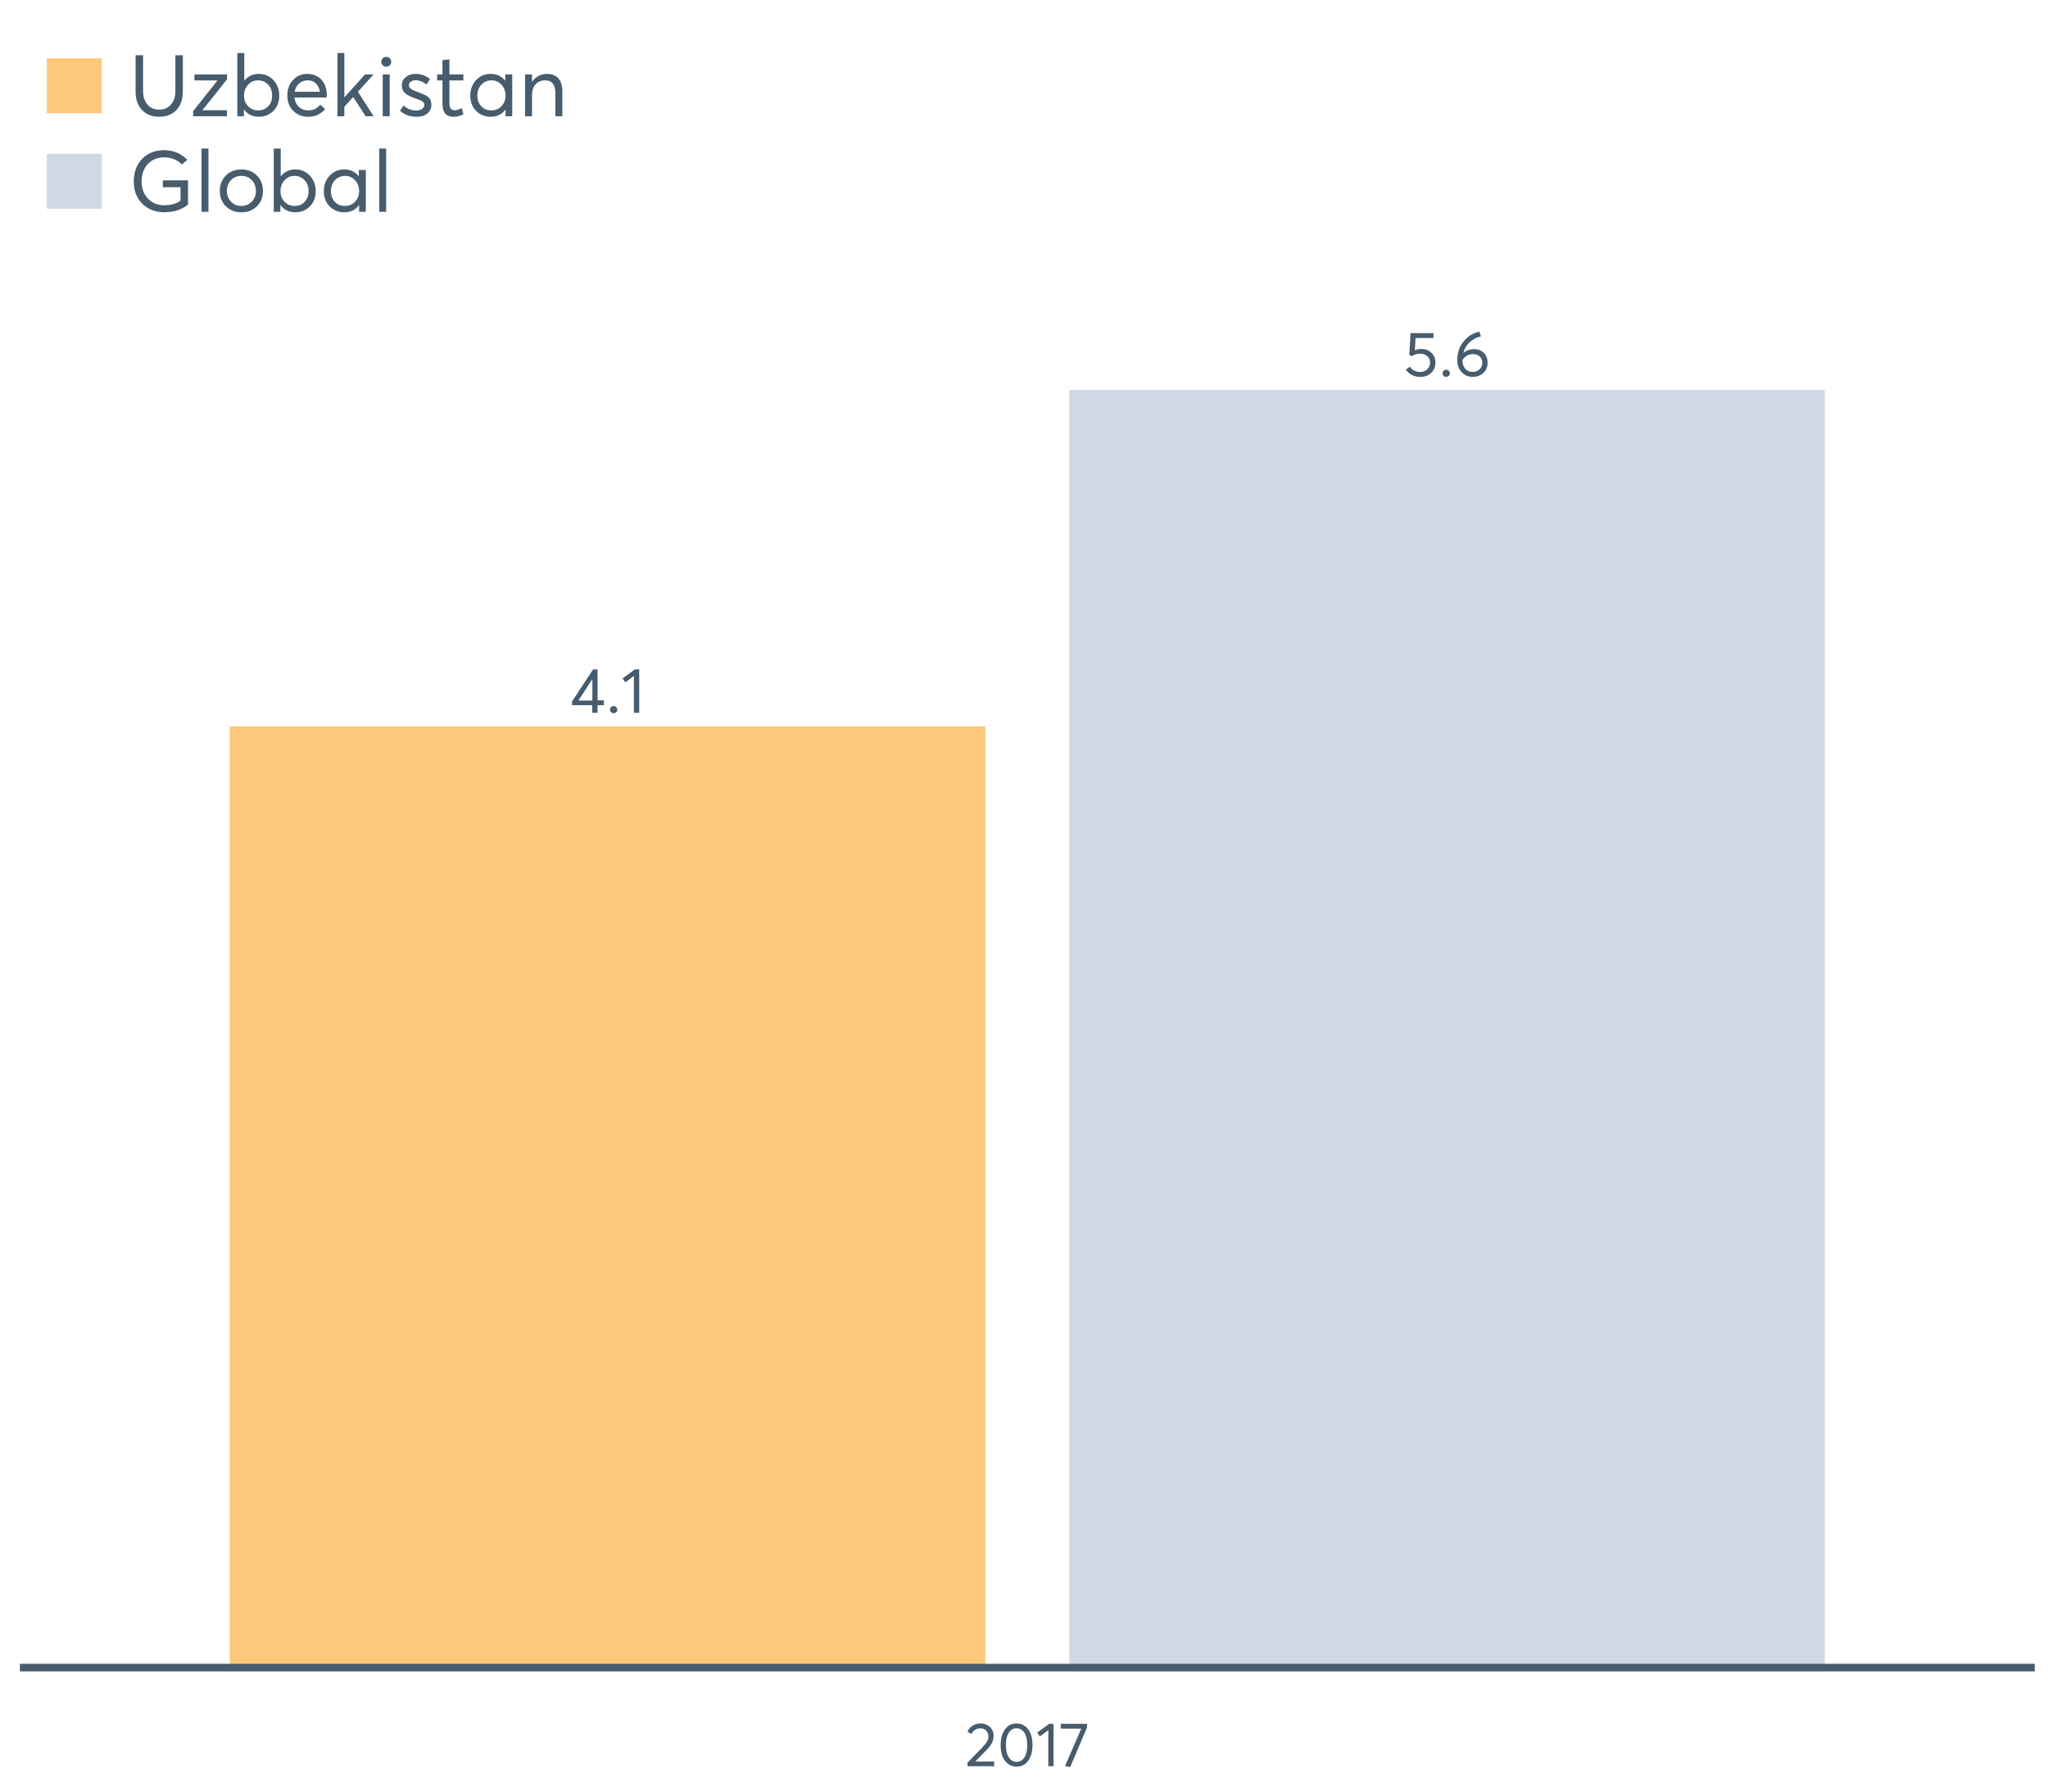 <?xml version="1.0" encoding="UTF-8"?>
<svg xmlns="http://www.w3.org/2000/svg" xmlns:xlink="http://www.w3.org/1999/xlink" width="822.857pt" height="720pt" viewBox="0 0 822.857 720" version="1.1">
<defs>
<g>
<symbol overflow="visible" id="glyph0-0">
<path style="stroke:none;" d="M 7.238 -11.074 C 8.844 -11.074 10.188 -10.57 11.262 -9.562 C 12.336 -8.555 12.871 -7.203 12.875 -5.512 C 12.871 -3.852 12.289 -2.488 11.121 -1.422 C 9.953 -0.355 8.512 0.176 6.805 0.18 C 5.602 0.176 4.488 -0.078 3.465 -0.594 C 2.438 -1.109 1.621 -1.828 1.016 -2.742 L 2.617 -3.961 C 3.02 -3.301 3.574 -2.777 4.277 -2.398 C 4.98 -2.016 5.77 -1.828 6.652 -1.828 C 7.785 -1.828 8.746 -2.18 9.535 -2.883 C 10.32 -3.586 10.715 -4.469 10.719 -5.535 C 10.715 -6.668 10.32 -7.562 9.535 -8.215 C 8.746 -8.867 7.797 -9.191 6.68 -9.195 C 5.359 -9.191 4.332 -8.871 3.605 -8.227 L 2.363 -8.609 L 2.871 -17.445 L 12.09 -17.445 L 12.09 -15.465 L 4.875 -15.465 L 4.598 -10.566 C 5.559 -10.902 6.438 -11.074 7.238 -11.074 Z M 7.238 -11.074 "/>
</symbol>
<symbol overflow="visible" id="glyph0-1">
<path style="stroke:none;" d="M 3.074 0.152 C 2.648 0.152 2.297 0.016 2.02 -0.266 C 1.738 -0.543 1.598 -0.879 1.602 -1.27 C 1.598 -1.672 1.738 -2.016 2.02 -2.297 C 2.297 -2.578 2.648 -2.719 3.074 -2.719 C 3.461 -2.719 3.797 -2.578 4.086 -2.297 C 4.371 -2.016 4.516 -1.672 4.52 -1.27 C 4.516 -0.879 4.371 -0.543 4.086 -0.266 C 3.797 0.016 3.461 0.152 3.074 0.152 Z M 3.074 0.152 "/>
</symbol>
<symbol overflow="visible" id="glyph0-2">
<path style="stroke:none;" d="M 8.125 -10.996 C 9.715 -10.992 11.02 -10.496 12.039 -9.508 C 13.051 -8.516 13.559 -7.168 13.562 -5.461 C 13.559 -3.852 12.988 -2.512 11.848 -1.445 C 10.703 -0.379 9.266 0.152 7.543 0.152 C 5.777 0.152 4.312 -0.473 3.148 -1.727 C 1.977 -2.977 1.395 -4.594 1.398 -6.578 C 1.395 -9.59 2.266 -12.137 4.012 -14.219 C 5.754 -16.301 7.836 -17.555 10.262 -17.98 L 10.895 -16.152 C 9.199 -15.758 7.719 -14.996 6.449 -13.863 C 5.18 -12.73 4.309 -11.258 3.836 -9.449 L 3.859 -9.449 C 4.992 -10.477 6.414 -10.992 8.125 -10.996 Z M 7.516 -1.855 C 8.668 -1.852 9.609 -2.203 10.336 -2.906 C 11.062 -3.609 11.426 -4.469 11.43 -5.484 C 11.426 -6.551 11.082 -7.406 10.398 -8.051 C 9.711 -8.691 8.793 -9.012 7.645 -9.016 C 6.727 -9.012 5.91 -8.781 5.191 -8.328 C 4.473 -7.867 3.902 -7.301 3.48 -6.629 L 3.48 -6.449 C 3.48 -5.078 3.855 -3.969 4.609 -3.125 C 5.359 -2.273 6.328 -1.852 7.516 -1.855 Z M 7.516 -1.855 "/>
</symbol>
<symbol overflow="visible" id="glyph0-3">
<path style="stroke:none;" d="M 8.887 0 L 8.887 -3.074 L 0.789 -3.074 L 0.789 -4.598 L 9.219 -17.445 L 11.023 -17.445 L 11.023 -5.004 L 13.562 -5.004 L 13.562 -3.074 L 11.023 -3.074 L 11.023 0 Z M 3.352 -4.953 L 8.938 -4.953 L 8.938 -13.562 Z M 3.352 -4.953 "/>
</symbol>
<symbol overflow="visible" id="glyph0-4">
<path style="stroke:none;" d="M 5.078 0 L 5.078 -14.855 L 1.602 -12.242 L 0.535 -13.84 L 5.434 -17.445 L 7.211 -17.445 L 7.211 0 Z M 5.078 0 "/>
</symbol>
<symbol overflow="visible" id="glyph1-0">
<path style="stroke:none;" d="M 4.141 -1.91 L 11.707 -1.91 L 11.707 0 L 0.992 0 L 0.969 -1.438 L 6.797 -7.391 C 7.656 -8.281 8.305 -9.078 8.742 -9.773 C 9.18 -10.469 9.398 -11.195 9.402 -11.957 C 9.398 -12.898 9.102 -13.68 8.508 -14.301 C 7.914 -14.918 7.145 -15.227 6.203 -15.23 C 4.562 -15.227 3.34 -14.449 2.531 -12.898 L 0.992 -13.965 C 2.078 -16.113 3.855 -17.191 6.324 -17.191 C 7.742 -17.191 8.957 -16.734 9.969 -15.824 C 10.977 -14.914 11.484 -13.699 11.484 -12.18 C 11.484 -11.199 11.258 -10.266 10.812 -9.375 C 10.363 -8.48 9.621 -7.504 8.582 -6.449 L 4.141 -1.961 Z M 4.141 -1.91 "/>
</symbol>
<symbol overflow="visible" id="glyph1-1">
<path style="stroke:none;" d="M 7.789 0.148 C 5.883 0.145 4.344 -0.617 3.164 -2.145 C 1.98 -3.676 1.387 -5.797 1.391 -8.508 C 1.387 -11.086 1.957 -13.176 3.102 -14.785 C 4.238 -16.387 5.801 -17.191 7.789 -17.191 C 9.688 -17.191 11.23 -16.426 12.414 -14.895 C 13.594 -13.363 14.184 -11.234 14.188 -8.508 C 14.184 -5.926 13.617 -3.836 12.488 -2.242 C 11.352 -0.648 9.785 0.145 7.789 0.148 Z M 7.789 -1.785 C 9.141 -1.781 10.195 -2.383 10.953 -3.594 C 11.703 -4.797 12.082 -6.438 12.082 -8.508 C 12.082 -10.641 11.688 -12.297 10.902 -13.48 C 10.113 -14.66 9.074 -15.25 7.789 -15.254 C 6.445 -15.25 5.395 -14.645 4.637 -13.43 C 3.871 -12.215 3.492 -10.574 3.496 -8.508 C 3.492 -6.391 3.887 -4.738 4.676 -3.559 C 5.461 -2.371 6.496 -1.781 7.789 -1.785 Z M 7.789 -1.785 "/>
</symbol>
<symbol overflow="visible" id="glyph1-2">
<path style="stroke:none;" d="M 4.961 0 L 4.961 -14.512 L 1.562 -11.957 L 0.52 -13.52 L 5.309 -17.043 L 7.043 -17.043 L 7.043 0 Z M 4.961 0 "/>
</symbol>
<symbol overflow="visible" id="glyph1-3">
<path style="stroke:none;" d="M 0.668 -17.043 L 11.211 -17.043 L 11.211 -15.578 L 4.465 0.297 L 2.383 -0.125 L 8.906 -15.105 L 0.668 -15.105 Z M 0.668 -17.043 "/>
</symbol>
<symbol overflow="visible" id="glyph2-0">
<path style="stroke:none;" d="M 12.223 0.207 C 9.367 0.203 7.074 -0.695 5.352 -2.504 C 3.621 -4.309 2.758 -6.801 2.762 -9.98 L 2.762 -24.516 L 5.766 -24.516 L 5.766 -10.188 C 5.766 -7.902 6.352 -6.078 7.527 -4.711 C 8.699 -3.344 10.266 -2.66 12.223 -2.66 C 14.176 -2.66 15.75 -3.332 16.953 -4.68 C 18.148 -6.023 18.75 -7.859 18.75 -10.188 L 18.75 -24.516 L 21.754 -24.516 L 21.754 -9.98 C 21.75 -6.824 20.891 -4.34 19.18 -2.52 C 17.461 -0.703 15.145 0.203 12.223 0.207 Z M 12.223 0.207 "/>
</symbol>
<symbol overflow="visible" id="glyph2-1">
<path style="stroke:none;" d="M 14.949 -14.812 L 5.109 -2.484 L 5.109 -2.418 L 14.914 -2.418 L 14.914 0 L 1.348 0 L 1.348 -2.07 L 11.082 -14.328 L 11.082 -14.398 L 1.863 -14.398 L 1.863 -16.816 L 14.949 -16.816 Z M 14.949 -14.812 "/>
</symbol>
<symbol overflow="visible" id="glyph2-2">
<path style="stroke:none;" d="M 11.324 -17.023 C 13.672 -17.02 15.629 -16.188 17.195 -14.52 C 18.758 -12.848 19.539 -10.77 19.543 -8.285 C 19.539 -5.754 18.75 -3.703 17.176 -2.141 C 15.598 -0.574 13.637 0.203 11.289 0.207 C 8.801 0.203 6.844 -0.75 5.422 -2.66 L 5.352 -2.66 L 5.352 0 L 2.691 0 L 2.691 -25.414 L 5.488 -25.414 L 5.488 -14.293 L 5.523 -14.293 C 6.996 -16.109 8.93 -17.02 11.324 -17.023 Z M 11.016 -2.348 C 12.695 -2.344 14.059 -2.902 15.105 -4.02 C 16.152 -5.137 16.676 -6.559 16.676 -8.285 C 16.676 -10.129 16.133 -11.613 15.051 -12.742 C 13.969 -13.867 12.613 -14.43 10.98 -14.434 C 9.391 -14.43 8.059 -13.836 6.992 -12.652 C 5.918 -11.465 5.383 -10.012 5.387 -8.285 C 5.383 -6.559 5.938 -5.137 7.043 -4.02 C 8.145 -2.902 9.469 -2.344 11.016 -2.348 Z M 11.016 -2.348 "/>
</symbol>
<symbol overflow="visible" id="glyph2-3">
<path style="stroke:none;" d="M 17.473 -8.668 C 17.473 -8.48 17.461 -8.238 17.438 -7.941 L 17.402 -7.527 L 4.453 -7.527 C 4.637 -5.961 5.238 -4.707 6.266 -3.762 C 7.289 -2.816 8.562 -2.344 10.082 -2.348 C 12.035 -2.344 13.613 -3.102 14.812 -4.625 L 16.781 -2.934 C 15.145 -0.84 12.875 0.203 9.98 0.207 C 7.559 0.203 5.562 -0.594 3.984 -2.191 C 2.406 -3.793 1.617 -5.859 1.621 -8.391 C 1.617 -10.898 2.383 -12.961 3.918 -14.586 C 5.445 -16.207 7.363 -17.02 9.668 -17.023 C 11.992 -17.02 13.871 -16.238 15.312 -14.676 C 16.75 -13.109 17.473 -11.105 17.473 -8.668 Z M 13.086 -13.191 C 12.23 -14.016 11.137 -14.43 9.805 -14.434 C 8.469 -14.43 7.324 -14.023 6.371 -13.207 C 5.41 -12.387 4.809 -11.262 4.559 -9.84 L 14.707 -9.84 C 14.477 -11.238 13.934 -12.355 13.086 -13.191 Z M 13.086 -13.191 "/>
</symbol>
<symbol overflow="visible" id="glyph2-4">
<path style="stroke:none;" d="M 9.047 -7.699 L 8.977 -7.699 L 5.457 -3.797 L 5.457 0 L 2.691 0 L 2.691 -25.414 L 5.457 -25.414 L 5.457 -7.629 L 5.523 -7.629 L 13.777 -16.816 L 17.195 -16.816 L 10.91 -9.84 L 17.23 0 L 14.02 0 Z M 9.047 -7.699 "/>
</symbol>
<symbol overflow="visible" id="glyph2-5">
<path style="stroke:none;" d="M 4.316 -19.922 C 3.738 -19.922 3.262 -20.109 2.883 -20.492 C 2.5 -20.867 2.309 -21.336 2.312 -21.891 C 2.309 -22.441 2.5 -22.906 2.883 -23.289 C 3.262 -23.668 3.738 -23.859 4.316 -23.859 C 4.867 -23.859 5.34 -23.66 5.73 -23.27 C 6.121 -22.875 6.316 -22.418 6.32 -21.891 C 6.316 -21.336 6.121 -20.867 5.73 -20.492 C 5.34 -20.109 4.867 -19.922 4.316 -19.922 Z M 2.898 0 L 2.898 -16.816 L 5.695 -16.816 L 5.695 0 Z M 2.898 0 "/>
</symbol>
<symbol overflow="visible" id="glyph2-6">
<path style="stroke:none;" d="M 7.805 0.207 C 5.203 0.203 3.004 -0.598 1.207 -2.211 L 2.66 -4.316 C 4.105 -2.977 5.82 -2.309 7.805 -2.312 C 8.77 -2.309 9.539 -2.527 10.117 -2.969 C 10.691 -3.402 10.98 -3.934 10.98 -4.559 C 10.98 -5.199 10.695 -5.688 10.133 -6.023 C 9.566 -6.359 8.586 -6.766 7.184 -7.25 C 7.09 -7.27 7.02 -7.293 6.977 -7.32 C 5.34 -7.891 4.09 -8.547 3.227 -9.289 C 2.363 -10.023 1.934 -11.094 1.934 -12.5 C 1.934 -13.785 2.457 -14.863 3.504 -15.727 C 4.551 -16.59 5.879 -17.02 7.492 -17.023 C 9.629 -17.02 11.551 -16.328 13.258 -14.949 L 11.809 -12.742 C 10.469 -13.891 8.984 -14.465 7.355 -14.469 C 6.684 -14.465 6.086 -14.281 5.559 -13.914 C 5.027 -13.543 4.762 -13.07 4.766 -12.5 C 4.762 -11.898 5.023 -11.414 5.543 -11.047 C 6.059 -10.676 6.855 -10.285 7.941 -9.875 C 8.121 -9.801 8.461 -9.676 8.961 -9.492 C 9.453 -9.309 9.781 -9.18 9.945 -9.113 C 10.102 -9.043 10.379 -8.922 10.773 -8.75 C 11.16 -8.574 11.426 -8.449 11.566 -8.371 C 11.703 -8.289 11.914 -8.156 12.203 -7.977 C 12.488 -7.789 12.684 -7.629 12.793 -7.492 C 12.895 -7.352 13.035 -7.168 13.207 -6.938 C 13.379 -6.707 13.496 -6.48 13.566 -6.266 C 13.633 -6.043 13.691 -5.789 13.742 -5.504 C 13.785 -5.215 13.809 -4.914 13.812 -4.594 C 13.809 -3.211 13.293 -2.062 12.258 -1.156 C 11.219 -0.246 9.734 0.203 7.805 0.207 Z M 7.805 0.207 "/>
</symbol>
<symbol overflow="visible" id="glyph2-7">
<path style="stroke:none;" d="M 7.422 0.207 C 4.496 0.203 3.035 -1.531 3.039 -5.008 L 3.039 -14.398 L 0.898 -14.398 L 0.898 -16.816 L 3.039 -16.816 L 3.039 -22.547 L 5.836 -22.855 L 5.836 -16.816 L 11.43 -16.816 L 11.43 -14.398 L 5.836 -14.398 L 5.836 -5.422 C 5.836 -4.383 5.988 -3.625 6.301 -3.141 C 6.605 -2.656 7.141 -2.414 7.906 -2.418 C 8.777 -2.414 9.723 -2.703 10.738 -3.281 L 11.496 -0.828 C 10.254 -0.137 8.895 0.203 7.422 0.207 Z M 7.422 0.207 "/>
</symbol>
<symbol overflow="visible" id="glyph2-8">
<path style="stroke:none;" d="M 15.711 -16.816 L 18.508 -16.816 L 18.508 0 L 15.812 0 L 15.812 -2.66 L 15.777 -2.66 C 14.348 -0.75 12.391 0.203 9.91 0.207 C 7.535 0.203 5.566 -0.574 4.004 -2.141 C 2.434 -3.703 1.652 -5.754 1.656 -8.285 C 1.652 -10.77 2.43 -12.848 3.988 -14.52 C 5.539 -16.188 7.5 -17.02 9.875 -17.023 C 12.266 -17.02 14.199 -16.109 15.676 -14.293 L 15.711 -14.293 Z M 10.152 -2.348 C 11.715 -2.344 13.051 -2.902 14.156 -4.02 C 15.258 -5.137 15.809 -6.559 15.812 -8.285 C 15.809 -10.012 15.273 -11.465 14.207 -12.652 C 13.133 -13.836 11.793 -14.43 10.184 -14.434 C 8.574 -14.43 7.223 -13.859 6.129 -12.723 C 5.035 -11.582 4.488 -10.105 4.488 -8.285 C 4.488 -6.559 5.012 -5.137 6.059 -4.02 C 7.105 -2.902 8.469 -2.344 10.152 -2.348 Z M 10.152 -2.348 "/>
</symbol>
<symbol overflow="visible" id="glyph2-9">
<path style="stroke:none;" d="M 11.602 -17.023 C 13.465 -17.02 14.938 -16.426 16.02 -15.242 C 17.102 -14.055 17.641 -12.301 17.645 -9.98 L 17.645 0 L 14.848 0 L 14.848 -9.184 C 14.848 -12.68 13.477 -14.43 10.738 -14.434 C 9.125 -14.43 7.84 -13.895 6.887 -12.828 C 5.93 -11.754 5.453 -10.277 5.457 -8.391 L 5.457 0 L 2.66 0 L 2.66 -16.816 L 5.457 -16.816 L 5.457 -13.879 L 5.488 -13.879 C 6.961 -15.973 9 -17.02 11.602 -17.023 Z M 11.602 -17.023 "/>
</symbol>
<symbol overflow="visible" id="glyph2-10">
<path style="stroke:none;" d="M 13.707 -12.637 L 23.824 -12.637 L 23.824 -2.934 C 21.383 -0.863 18.203 0.168 14.293 0.172 C 10.723 0.168 7.789 -0.957 5.488 -3.211 C 3.188 -5.465 2.039 -8.469 2.039 -12.223 C 2.039 -15.879 3.148 -18.883 5.367 -21.234 C 7.586 -23.582 10.527 -24.754 14.191 -24.758 C 17.941 -24.754 21.059 -23.465 23.547 -20.891 L 21.406 -19.059 C 19.398 -20.945 16.984 -21.891 14.156 -21.891 C 11.555 -21.891 9.406 -21.004 7.715 -19.23 C 6.023 -17.457 5.18 -15.121 5.18 -12.223 C 5.18 -9.438 6.02 -7.141 7.699 -5.336 C 9.379 -3.527 11.574 -2.625 14.293 -2.625 C 16.914 -2.625 19.09 -3.246 20.82 -4.488 L 20.82 -9.875 L 13.707 -9.875 Z M 13.707 -12.637 "/>
</symbol>
<symbol overflow="visible" id="glyph2-11">
<path style="stroke:none;" d="M 2.898 0 L 2.898 -25.414 L 5.695 -25.414 L 5.695 0 Z M 2.898 0 "/>
</symbol>
<symbol overflow="visible" id="glyph2-12">
<path style="stroke:none;" d="M 10.324 0.207 C 7.746 0.203 5.648 -0.609 4.039 -2.242 C 2.422 -3.875 1.617 -5.926 1.621 -8.391 C 1.617 -10.852 2.422 -12.906 4.039 -14.555 C 5.648 -16.199 7.746 -17.02 10.324 -17.023 C 12.809 -17.02 14.867 -16.215 16.504 -14.605 C 18.137 -12.992 18.953 -10.922 18.957 -8.391 C 18.953 -5.859 18.137 -3.793 16.504 -2.191 C 14.867 -0.594 12.809 0.203 10.324 0.207 Z M 10.324 -2.348 C 11.957 -2.344 13.332 -2.914 14.449 -4.055 C 15.566 -5.195 16.125 -6.641 16.125 -8.391 C 16.125 -10.164 15.57 -11.613 14.465 -12.742 C 13.359 -13.867 11.98 -14.43 10.324 -14.434 C 8.598 -14.43 7.188 -13.848 6.094 -12.688 C 5 -11.523 4.453 -10.094 4.453 -8.391 C 4.453 -6.688 5 -5.254 6.094 -4.09 C 7.188 -2.926 8.598 -2.344 10.324 -2.348 Z M 10.324 -2.348 "/>
</symbol>
</g>
<clipPath id="clip1">
  <path d="M 7.992 105.375 L 818.531 105.375 L 818.531 671.164 L 7.992 671.164 Z M 7.992 105.375 "/>
</clipPath>
</defs>
<g id="surface2738">
<g clip-path="url(#clip1)" clip-rule="nonzero">
<path style=" stroke:none;fill-rule:nonzero;fill:rgb(81.176%,85.098%,89.804%);fill-opacity:1;" d="M 429.625 156.723 L 733.203 156.723 L 733.203 670.164 L 429.625 670.164 Z M 429.625 156.723 "/>
<path style=" stroke:none;fill-rule:nonzero;fill:rgb(98.824%,78.824%,47.843%);fill-opacity:1;" d="M 92.316 291.879 L 395.895 291.879 L 395.895 670.164 L 92.316 670.164 Z M 92.316 291.879 "/>
<g style="fill:rgb(27.843%,36.078%,42.745%);fill-opacity:1;">
  <use xlink:href="#glyph0-0" x="563.867" y="151.312"/>
  <use xlink:href="#glyph0-1" x="578.013" y="151.312"/>
  <use xlink:href="#glyph0-2" x="584.133" y="151.312"/>
</g>
<g style="fill:rgb(27.843%,36.078%,42.745%);fill-opacity:1;">
  <use xlink:href="#glyph0-3" x="229.07" y="286.469"/>
  <use xlink:href="#glyph0-1" x="243.495" y="286.469"/>
  <use xlink:href="#glyph0-4" x="249.616" y="286.469"/>
</g>
</g>
<path style="fill:none;stroke-width:3.043;stroke-linecap:butt;stroke-linejoin:round;stroke:rgb(27.843%,36.078%,42.745%);stroke-opacity:1;stroke-miterlimit:10;" d="M 7.992 670.164 L 817.531 670.164 "/>
<g style="fill:rgb(27.843%,36.078%,42.745%);fill-opacity:1;">
  <use xlink:href="#glyph1-0" x="387.734" y="709.812"/>
  <use xlink:href="#glyph1-1" x="400.658" y="709.812"/>
  <use xlink:href="#glyph1-2" x="416.236" y="709.812"/>
  <use xlink:href="#glyph1-3" x="425.538" y="709.812"/>
</g>
<path style=" stroke:none;fill-rule:nonzero;fill:rgb(98.824%,78.824%,47.843%);fill-opacity:1;" d="M 18.82 23.43 L 40.883 23.43 L 40.883 45.492 L 18.82 45.492 Z M 18.82 23.43 "/>
<path style=" stroke:none;fill-rule:nonzero;fill:rgb(81.176%,85.098%,89.804%);fill-opacity:1;" d="M 18.82 61.828 L 40.883 61.828 L 40.883 83.891 L 18.82 83.891 Z M 18.82 61.828 "/>
<g style="fill:rgb(27.843%,36.078%,42.745%);fill-opacity:1;">
  <use xlink:href="#glyph2-0" x="51.715" y="46.719"/>
  <use xlink:href="#glyph2-1" x="76.264" y="46.719"/>
  <use xlink:href="#glyph2-2" x="92.665" y="46.719"/>
  <use xlink:href="#glyph2-3" x="113.83" y="46.719"/>
  <use xlink:href="#glyph2-4" x="132.89" y="46.719"/>
  <use xlink:href="#glyph2-5" x="150.879" y="46.719"/>
  <use xlink:href="#glyph2-6" x="159.511" y="46.719"/>
  <use xlink:href="#glyph2-7" x="174.737" y="46.719"/>
  <use xlink:href="#glyph2-8" x="187.305" y="46.719"/>
  <use xlink:href="#glyph2-9" x="208.298" y="46.719"/>
</g>
<g style="fill:rgb(27.843%,36.078%,42.745%);fill-opacity:1;">
  <use xlink:href="#glyph2-10" x="51.715" y="85.117"/>
  <use xlink:href="#glyph2-11" x="78.06" y="85.117"/>
  <use xlink:href="#glyph2-12" x="86.691" y="85.117"/>
  <use xlink:href="#glyph2-2" x="107.305" y="85.117"/>
  <use xlink:href="#glyph2-8" x="128.47" y="85.117"/>
  <use xlink:href="#glyph2-11" x="149.463" y="85.117"/>
</g>
</g>
</svg>
